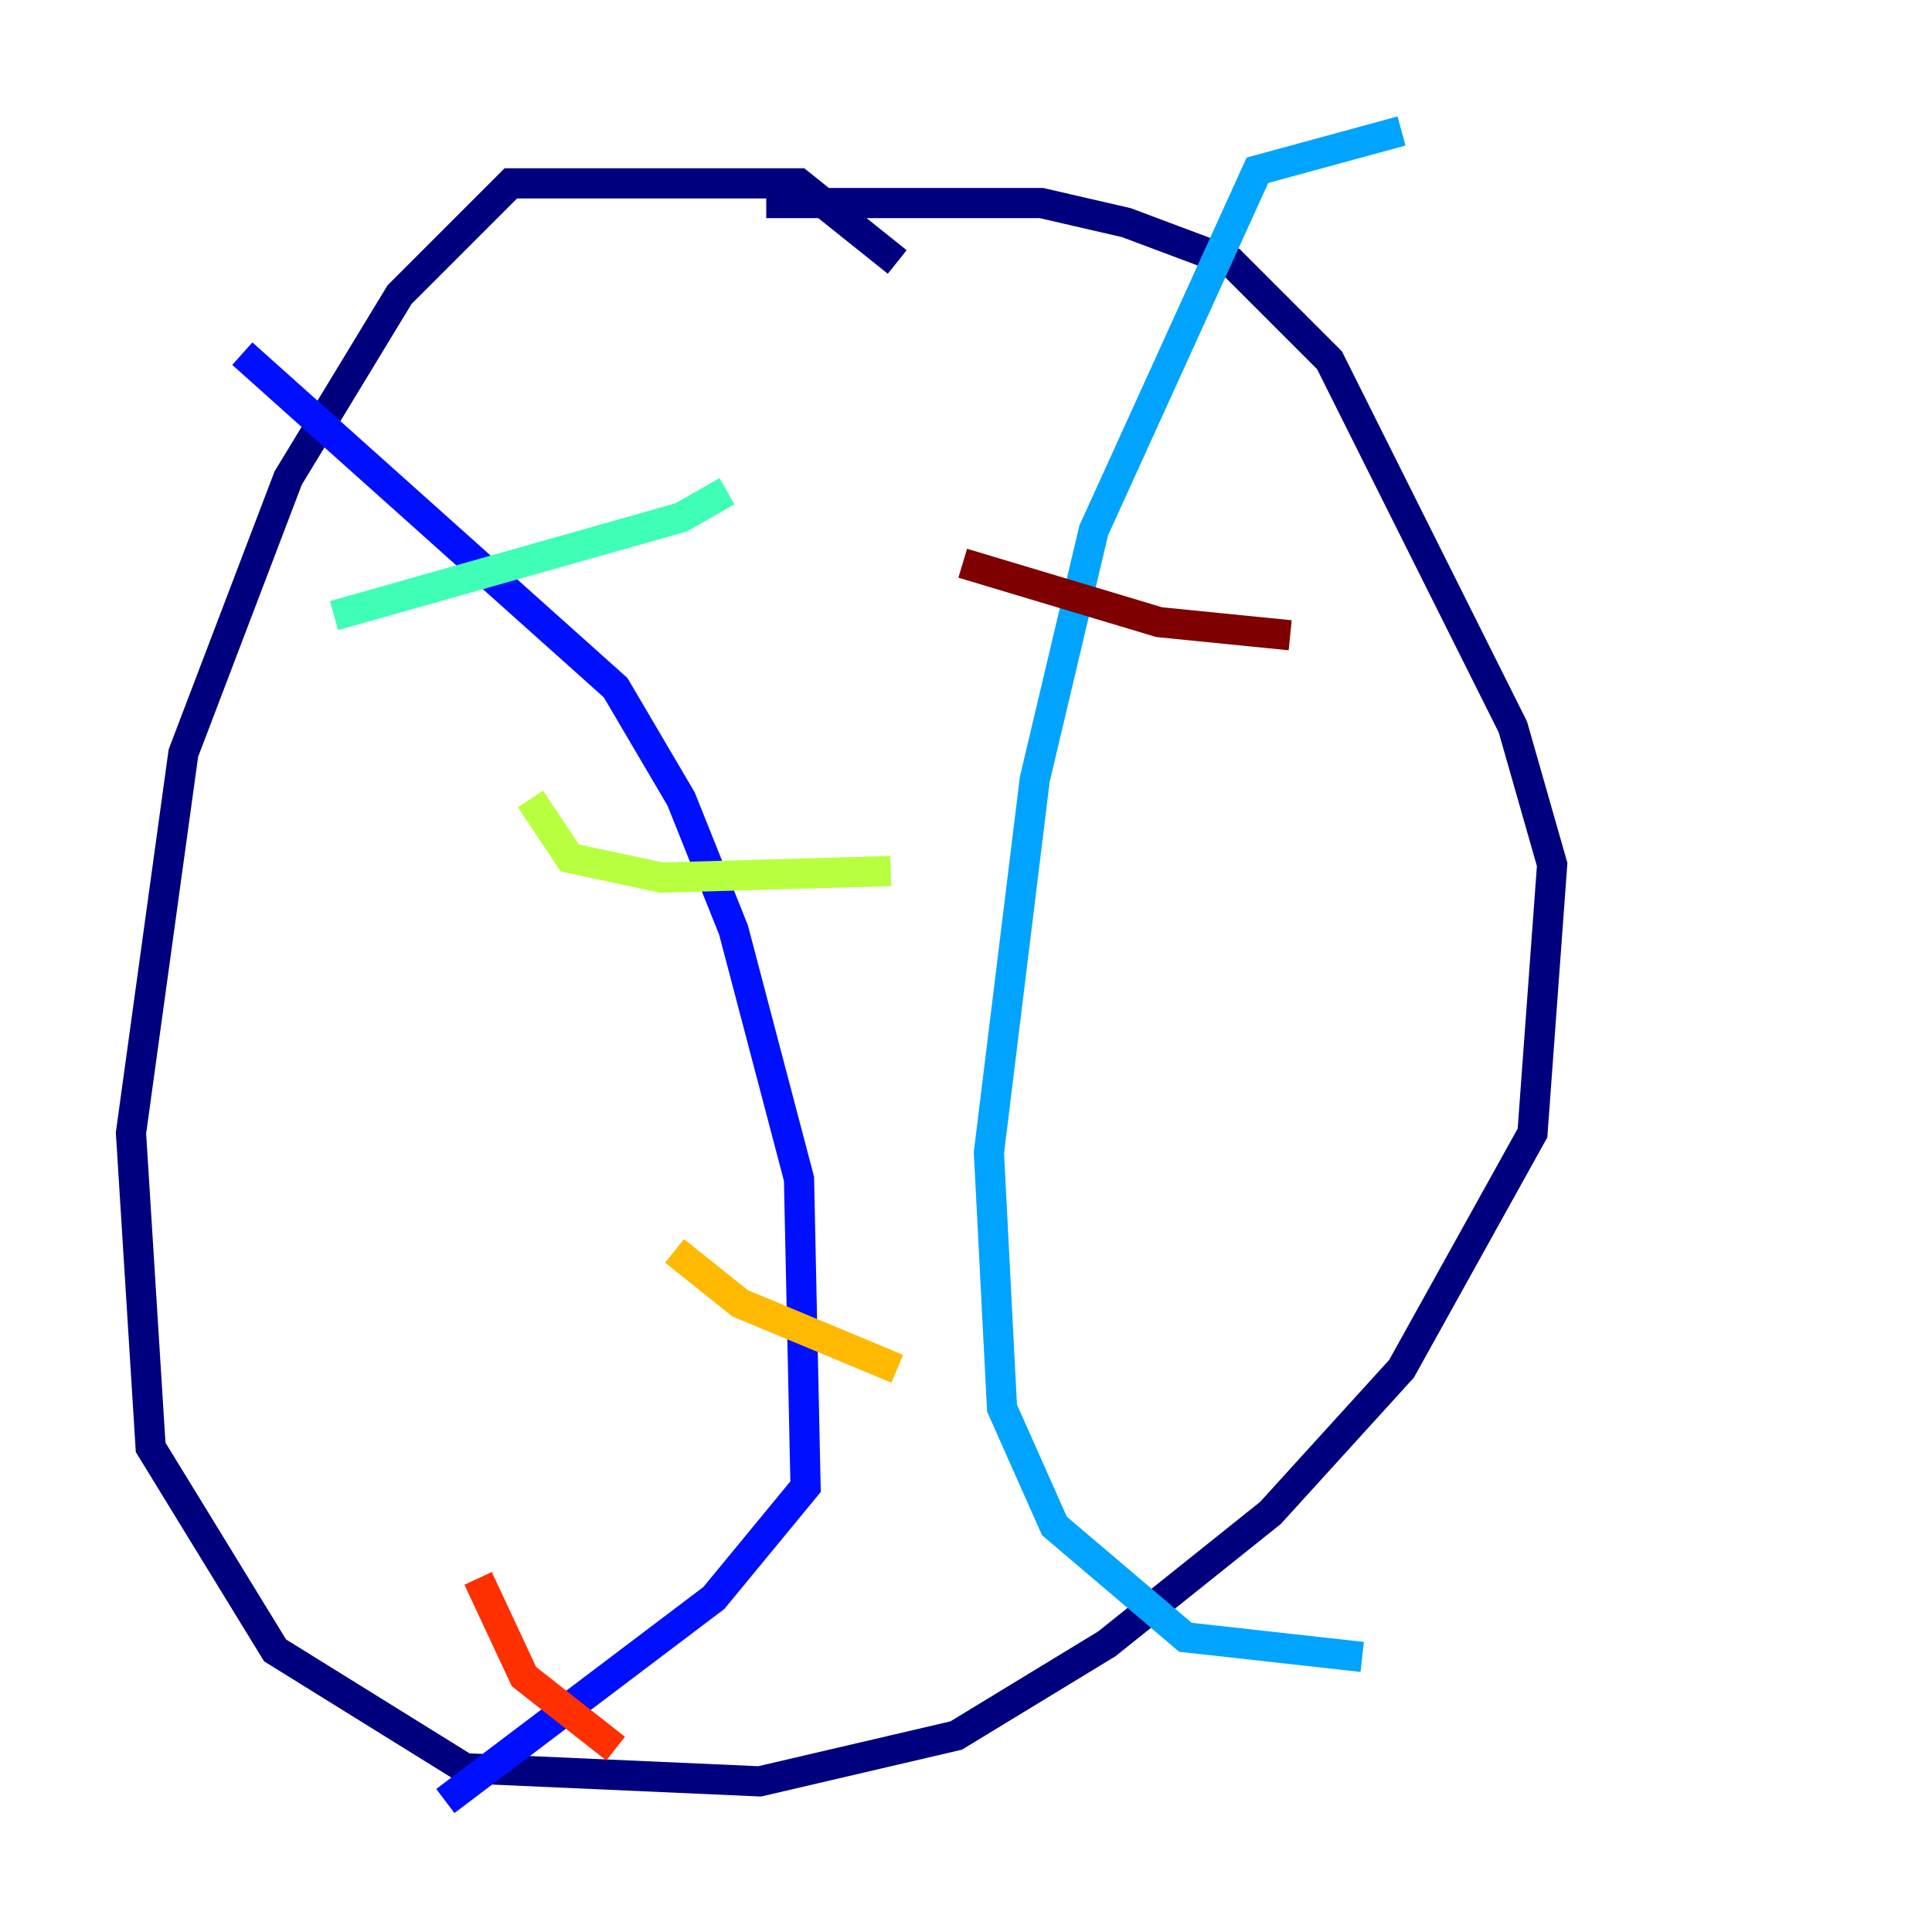 <?xml version="1.0" encoding="utf-8" ?>
<svg baseProfile="tiny" height="128" version="1.2" viewBox="0,0,128,128" width="128" xmlns="http://www.w3.org/2000/svg" xmlns:ev="http://www.w3.org/2001/xml-events" xmlns:xlink="http://www.w3.org/1999/xlink"><defs /><polyline fill="none" points="59.444,17.356 52.936,12.149 33.844,12.149 26.468,19.525 19.091,31.675 12.149,49.898 8.678,75.064 9.98,95.891 18.224,109.342 30.807,117.153 50.332,118.02 63.349,114.983 73.329,108.909 84.176,100.231 92.854,90.685 101.532,75.064 102.834,57.275 100.231,48.163 88.081,23.864 81.573,17.356 74.63,14.752 68.99,13.451 50.766,13.451" stroke="#00007f" stroke-width="2" /><polyline fill="none" points="16.054,23.43 40.786,45.559 45.125,52.936 48.597,61.614 52.936,78.102 53.37,98.495 47.295,105.871 29.505,119.322" stroke="#0010ff" stroke-width="2" /><polyline fill="none" points="92.854,8.678 83.308,11.281 72.461,35.146 68.556,51.634 65.519,76.366 66.386,93.288 69.858,101.098 78.536,108.475 90.251,109.776" stroke="#00a4ff" stroke-width="2" /><polyline fill="none" points="22.129,40.786 45.125,34.278 48.163,32.542" stroke="#3fffb7" stroke-width="2" /><polyline fill="none" points="35.146,52.936 37.749,56.841 43.824,58.142 59.01,57.709" stroke="#b7ff3f" stroke-width="2" /><polyline fill="none" points="44.691,82.875 49.031,86.346 59.444,90.685" stroke="#ffb900" stroke-width="2" /><polyline fill="none" points="31.675,104.57 34.712,111.078 40.786,115.851" stroke="#ff3000" stroke-width="2" /><polyline fill="none" points="63.783,37.315 76.8,41.22 85.478,42.088" stroke="#7f0000" stroke-width="2" /></svg>